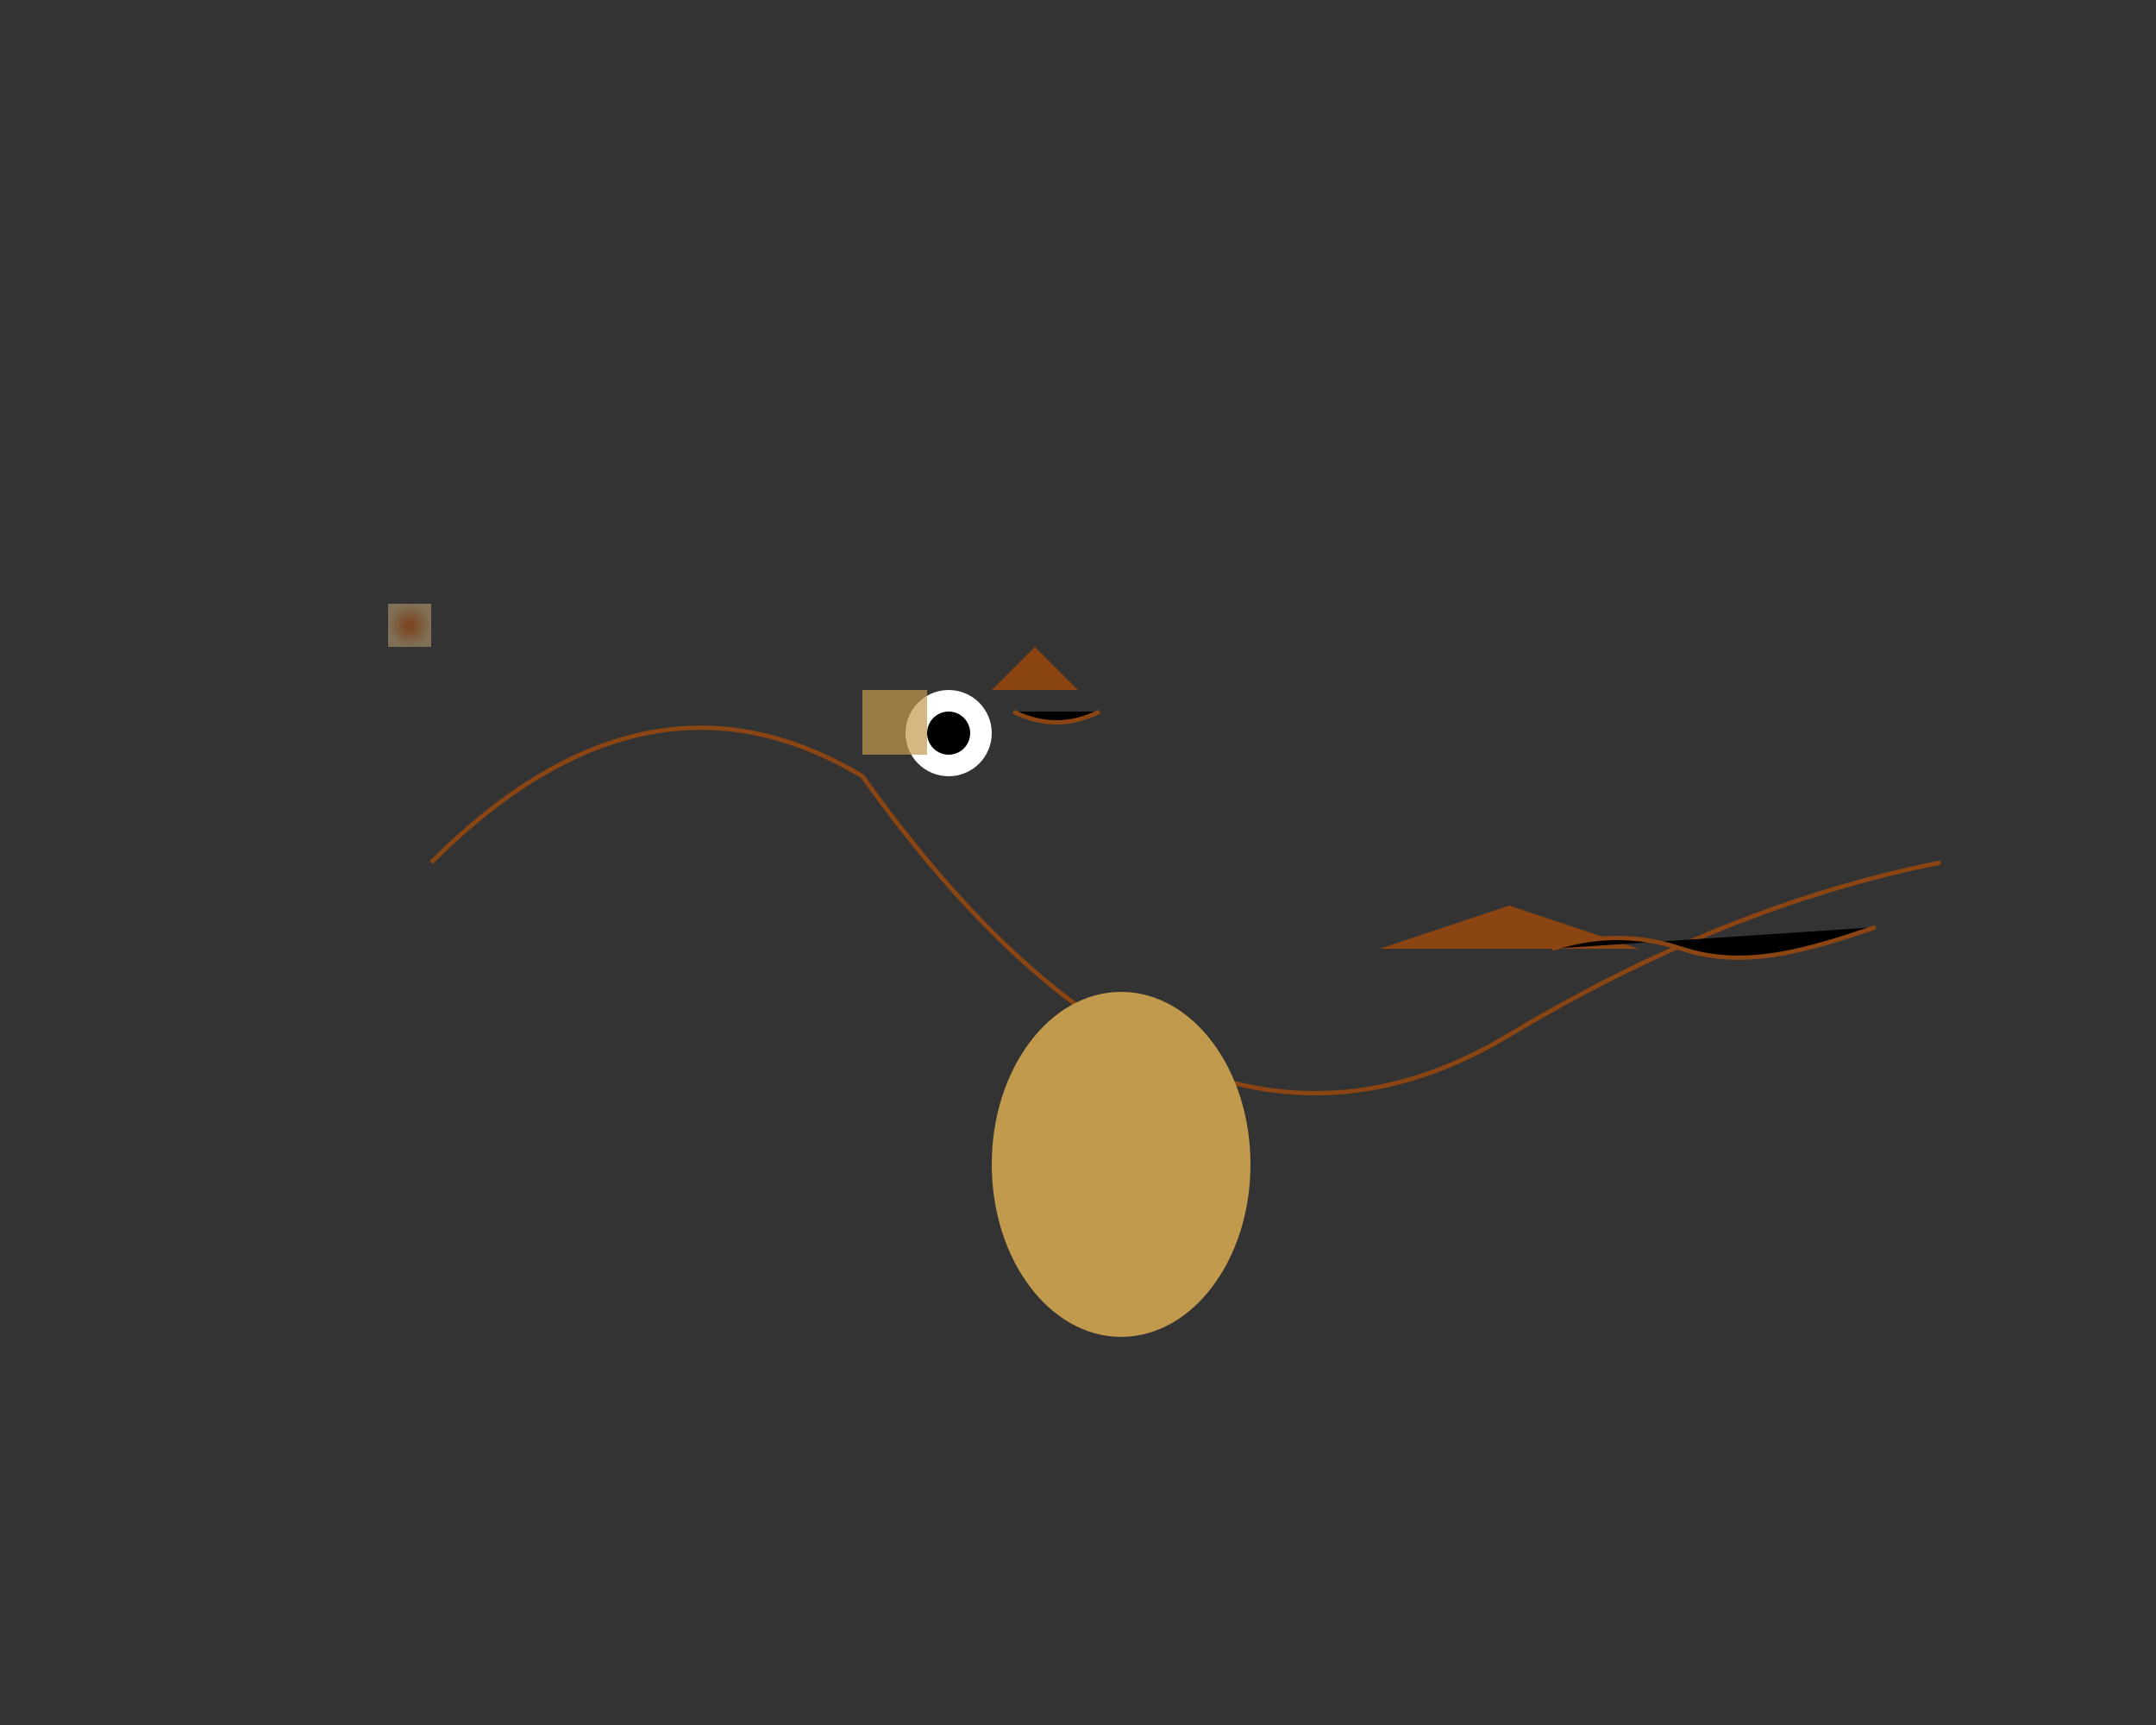 <svg width="500" height="400" xmlns="http://www.w3.org/2000/svg">

  <rect width="100%" height="100%" fill="#333333" stroke="none"/>

  <!-- Kangaroo Outline -->
  <path d="M100 200 Q150 150, 200 180 C250 250, 300 270, 350 240 Q400 210, 450 200" fill="none" stroke="#8B4513"/>

  <!-- Eyes -->
  <circle cx="220" cy="170" r="10" fill="#FFFFFF"/>
  <circle cx="220" cy="170" r="5" fill="#000000"/>

  <!-- Nose and Mouth -->
  <polygon points="230,160 240,150 250,160" fill="#8B4513"/>
  <path d="M235,165 Q245,170, 255,165" stroke="#8B4513"/>

  <!-- Fur Details -->
  <rect x="90" y="140" width="10" height="10" fill="url(#radialGradient)" opacity="0.8"/>
  <rect x="200" y="160" width="15" height="15" fill="#C29A4D" opacity="0.7"/>

  <!-- Tail -->
  <polygon points="320,220 350,210 380,220" fill="#8B4513"/>
  <path d="M360,220 Q375,215, 390,220 C405,225, 420,220, 435,215" stroke="#8B4513"/>

  <!-- Pouch -->
  <ellipse cx="260" cy="270" rx="30" ry="40" fill="#C29A4D"/>

  <!-- Gradients -->
  <defs>
    <radialGradient id="radialGradient" cx="50%" cy="50%" r="50%" gradientUnits="objectBoundingBox">
      <stop offset="0%" style="stop-color:rgb(139,69,19);stop-opacity:1"/>
      <stop offset="100%" style="stop-color:rgb(147,128,97);stop-opacity:1"/>
    </radialGradient>
  </defs>

</svg>